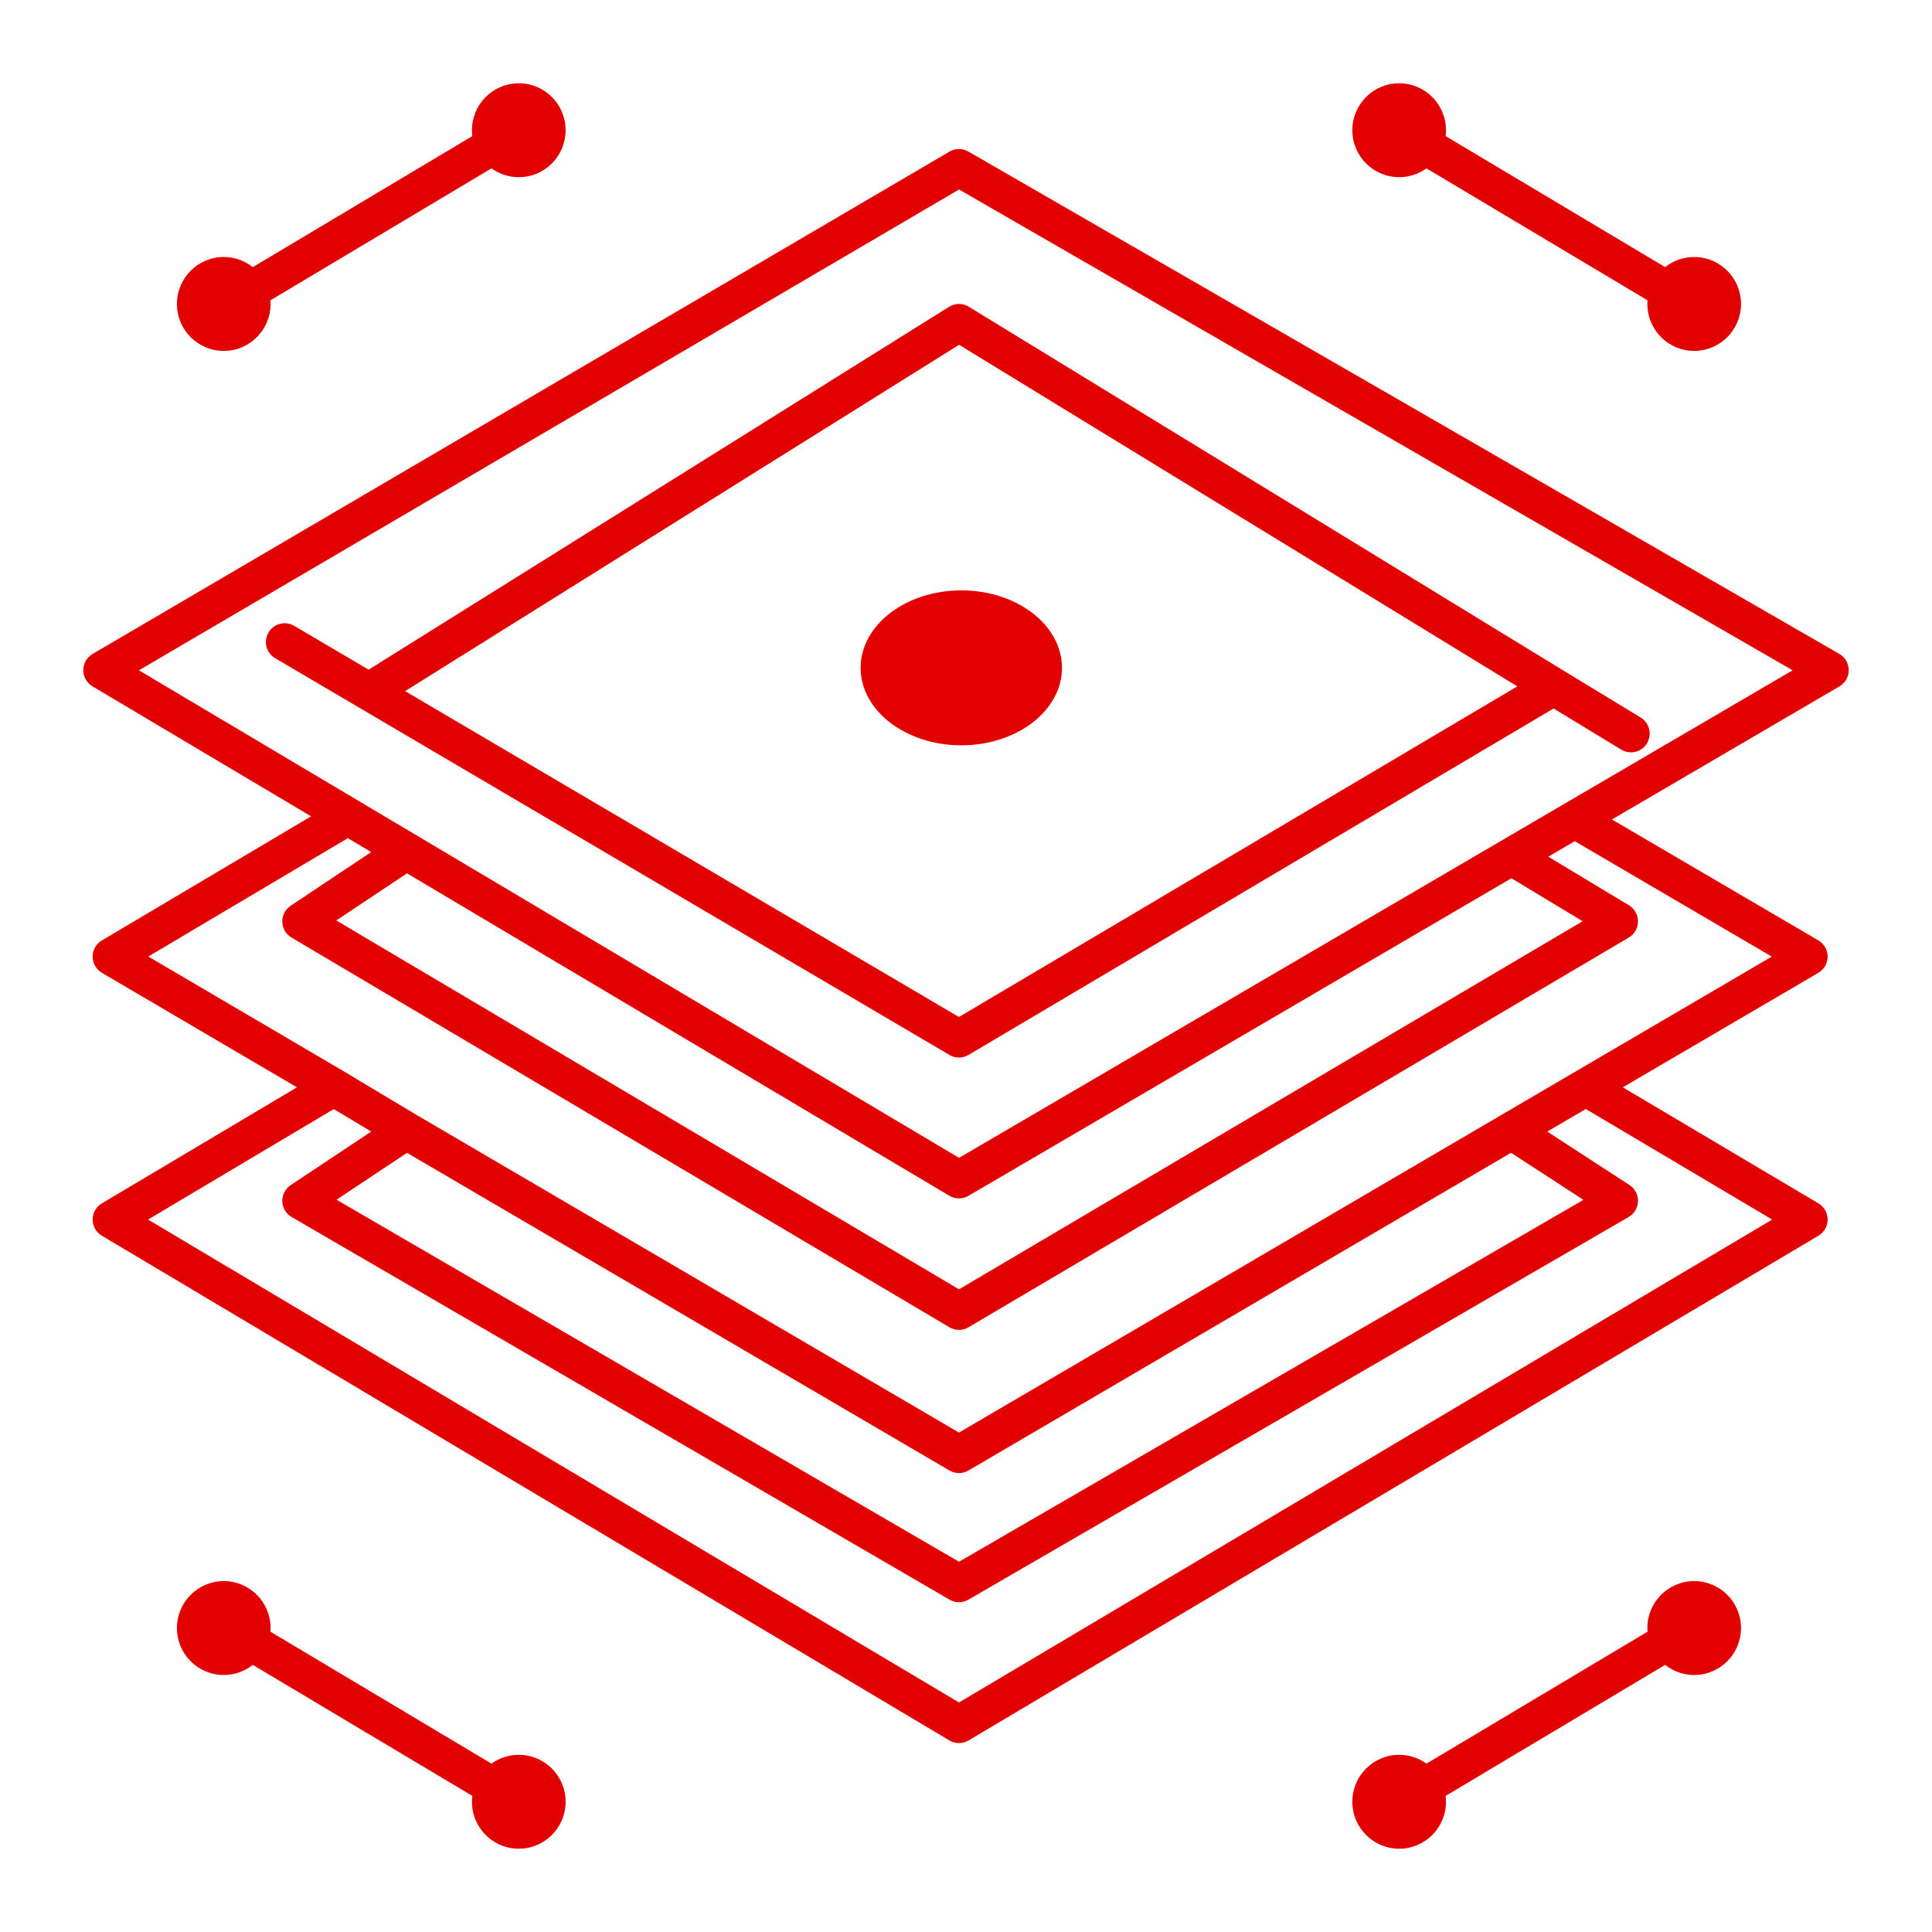 <svg width="464" height="464" viewBox="0 0 464 464" fill="none" xmlns="http://www.w3.org/2000/svg">
<g filter="url(#filter0_di_6_88)">
<path fill-rule="evenodd" clip-rule="evenodd" d="M228.042 36.404C229.435 35.587 231.158 35.581 232.556 36.388L441.745 157.048C443.136 157.85 443.995 159.335 444 160.944C444.005 162.553 443.154 164.043 441.768 164.854L387.13 196.81L436.71 225.85C438.09 226.659 438.939 228.142 438.939 229.745C438.939 231.348 438.09 232.831 436.709 233.64L389.748 261.139L436.731 289.012C438.099 289.823 438.939 291.299 438.939 292.893C438.939 294.486 438.101 295.962 436.733 296.775L232.606 417.998C231.19 418.838 229.43 418.837 228.016 417.995L24.451 296.772C23.086 295.959 22.249 294.485 22.249 292.893C22.25 291.301 23.087 289.827 24.453 289.014L71.311 261.139L24.475 233.637C23.099 232.829 22.253 231.353 22.249 229.755C22.246 228.157 23.086 226.676 24.458 225.862L74.715 196.054L22.204 164.837C20.834 164.023 19.995 162.541 20 160.944C20.005 159.346 20.852 157.87 22.228 157.064L228.042 36.404ZM83.541 201.3L35.617 229.725L82.443 257.221L82.478 257.242L99.871 267.669L99.911 267.693L230.313 344.053L425.521 229.744L378.205 202.031L371.851 205.747L391.21 217.422C392.569 218.241 393.397 219.718 393.39 221.309C393.382 222.899 392.54 224.368 391.173 225.174L232.595 318.77C231.185 319.603 229.434 319.601 228.025 318.767L70.009 225.171C68.676 224.381 67.841 222.959 67.8 221.407C67.759 219.855 68.517 218.391 69.806 217.531L89.149 204.634L83.541 201.3ZM97.739 209.741L80.76 221.061L230.317 309.646L380.094 221.246L362.989 210.93L232.58 287.205C231.169 288.03 229.423 288.023 228.019 287.188L97.739 209.741ZM89.164 271.761L80.161 266.364L35.561 292.896L230.316 408.873L425.609 292.896L380.856 266.346L371.601 271.765L391.339 284.598C392.652 285.452 393.429 286.929 393.388 288.498C393.348 290.067 392.498 291.503 391.143 292.288L232.564 384.192C231.169 385.001 229.45 385 228.056 384.189L70.04 292.285C68.694 291.502 67.847 290.077 67.8 288.518C67.754 286.958 68.515 285.485 69.811 284.623L89.164 271.761ZM362.901 276.86L232.582 353.172C231.18 353.992 229.446 353.992 228.044 353.172L97.753 276.876L80.824 288.128L230.317 375.075L380.283 288.162L362.901 276.86ZM230.331 45.512L33.365 160.984L230.332 278.076L430.527 160.985L230.331 45.512ZM227.933 73.683C229.376 72.781 231.204 72.772 232.656 73.66L375.478 161.047L375.489 161.054L394.035 172.323C396.159 173.615 396.838 176.388 395.55 178.519C394.262 180.649 391.496 181.329 389.371 180.038L373.116 170.16L232.601 253.363C231.193 254.196 229.446 254.198 228.036 253.369L66.084 158.082C63.941 156.821 63.223 154.057 64.481 151.909C65.738 149.76 68.495 149.04 70.638 150.301L88.534 160.831L227.933 73.683ZM97.295 165.985L230.306 244.245L364.406 164.841L230.338 82.81L97.295 165.985Z" fill="#E30000"/>
</g>
<g filter="url(#filter1_di_6_88)">
<ellipse cx="230.875" cy="160.394" rx="24.18" ry="18.606" fill="#E30000"/>
</g>
<g filter="url(#filter2_di_6_88)">
<path fill-rule="evenodd" clip-rule="evenodd" d="M135.841 31.277C135.841 37.505 130.806 42.553 124.594 42.553C122.147 42.553 119.883 41.77 118.037 40.439L64.953 72.121C64.975 72.411 64.987 72.704 64.987 73C64.987 79.228 59.951 84.277 53.74 84.277C47.529 84.277 42.493 79.228 42.493 73C42.493 66.772 47.529 61.723 53.74 61.723C56.374 61.723 58.797 62.632 60.714 64.153L113.435 32.688C113.377 32.225 113.347 31.755 113.347 31.277C113.347 25.049 118.383 20 124.594 20C130.806 20 135.841 25.049 135.841 31.277Z" fill="#E30000"/>
</g>
<g filter="url(#filter3_di_6_88)">
<path fill-rule="evenodd" clip-rule="evenodd" d="M324.785 31.277C324.785 37.505 329.82 42.553 336.032 42.553C338.479 42.553 340.743 41.77 342.589 40.439L395.673 72.121C395.651 72.411 395.639 72.704 395.639 73C395.639 79.228 400.675 84.277 406.886 84.277C413.097 84.277 418.133 79.228 418.133 73C418.133 66.772 413.097 61.723 406.886 61.723C404.252 61.723 401.829 62.632 399.912 64.153L347.191 32.688C347.249 32.225 347.279 31.755 347.279 31.277C347.279 25.049 342.243 20 336.032 20C329.82 20 324.785 25.049 324.785 31.277Z" fill="#E30000"/>
</g>
<g filter="url(#filter4_di_6_88)">
<path fill-rule="evenodd" clip-rule="evenodd" d="M324.785 432.723C324.785 426.496 329.82 421.447 336.032 421.447C338.479 421.447 340.743 422.23 342.589 423.561L395.673 391.879C395.651 391.589 395.639 391.296 395.639 391C395.639 384.772 400.675 379.723 406.886 379.723C413.097 379.723 418.133 384.772 418.133 391C418.133 397.228 413.097 402.277 406.886 402.277C404.252 402.277 401.829 401.369 399.912 399.848L347.191 431.312C347.249 431.775 347.279 432.246 347.279 432.723C347.279 438.951 342.243 444 336.032 444C329.82 444 324.785 438.951 324.785 432.723Z" fill="#E30000"/>
</g>
<g filter="url(#filter5_di_6_88)">
<path fill-rule="evenodd" clip-rule="evenodd" d="M135.841 432.723C135.841 426.495 130.806 421.447 124.594 421.447C122.147 421.447 119.883 422.23 118.037 423.561L64.953 391.879C64.975 391.589 64.987 391.296 64.987 391C64.987 384.772 59.951 379.723 53.74 379.723C47.529 379.723 42.493 384.772 42.493 391C42.493 397.228 47.529 402.277 53.74 402.277C56.374 402.277 58.797 401.368 60.714 399.847L113.435 431.312C113.377 431.775 113.347 432.246 113.347 432.723C113.347 438.951 118.383 444 124.594 444C130.806 444 135.841 438.951 135.841 432.723Z" fill="#E30000"/>
</g>
<defs>
<filter id="filter0_di_6_88" x="0" y="15.787" width="464" height="422.84" filterUnits="userSpaceOnUse" color-interpolation-filters="sRGB">
<feFlood flood-opacity="0" result="BackgroundImageFix"/>
<feColorMatrix in="SourceAlpha" type="matrix" values="0 0 0 0 0 0 0 0 0 0 0 0 0 0 0 0 0 0 127 0" result="hardAlpha"/>
<feOffset/>
<feGaussianBlur stdDeviation="10"/>
<feComposite in2="hardAlpha" operator="out"/>
<feColorMatrix type="matrix" values="0 0 0 0 1 0 0 0 0 0 0 0 0 0 0 0 0 0 1 0"/>
<feBlend mode="normal" in2="BackgroundImageFix" result="effect1_dropShadow_6_88"/>
<feBlend mode="normal" in="SourceGraphic" in2="effect1_dropShadow_6_88" result="shape"/>
<feColorMatrix in="SourceAlpha" type="matrix" values="0 0 0 0 0 0 0 0 0 0 0 0 0 0 0 0 0 0 127 0" result="hardAlpha"/>
<feOffset/>
<feGaussianBlur stdDeviation="3.65"/>
<feComposite in2="hardAlpha" operator="arithmetic" k2="-1" k3="1"/>
<feColorMatrix type="matrix" values="0 0 0 0 1 0 0 0 0 0 0 0 0 0 0 0 0 0 1 0"/>
<feBlend mode="normal" in2="shape" result="effect2_innerShadow_6_88"/>
</filter>
<filter id="filter1_di_6_88" x="186.695" y="121.787" width="88.361" height="77.213" filterUnits="userSpaceOnUse" color-interpolation-filters="sRGB">
<feFlood flood-opacity="0" result="BackgroundImageFix"/>
<feColorMatrix in="SourceAlpha" type="matrix" values="0 0 0 0 0 0 0 0 0 0 0 0 0 0 0 0 0 0 127 0" result="hardAlpha"/>
<feOffset/>
<feGaussianBlur stdDeviation="10"/>
<feComposite in2="hardAlpha" operator="out"/>
<feColorMatrix type="matrix" values="0 0 0 0 1 0 0 0 0 0 0 0 0 0 0 0 0 0 1 0"/>
<feBlend mode="normal" in2="BackgroundImageFix" result="effect1_dropShadow_6_88"/>
<feBlend mode="normal" in="SourceGraphic" in2="effect1_dropShadow_6_88" result="shape"/>
<feColorMatrix in="SourceAlpha" type="matrix" values="0 0 0 0 0 0 0 0 0 0 0 0 0 0 0 0 0 0 127 0" result="hardAlpha"/>
<feOffset/>
<feGaussianBlur stdDeviation="3.65"/>
<feComposite in2="hardAlpha" operator="arithmetic" k2="-1" k3="1"/>
<feColorMatrix type="matrix" values="0 0 0 0 1 0 0 0 0 0 0 0 0 0 0 0 0 0 1 0"/>
<feBlend mode="normal" in2="shape" result="effect2_innerShadow_6_88"/>
</filter>
<filter id="filter2_di_6_88" x="22.493" y="0" width="133.348" height="104.277" filterUnits="userSpaceOnUse" color-interpolation-filters="sRGB">
<feFlood flood-opacity="0" result="BackgroundImageFix"/>
<feColorMatrix in="SourceAlpha" type="matrix" values="0 0 0 0 0 0 0 0 0 0 0 0 0 0 0 0 0 0 127 0" result="hardAlpha"/>
<feOffset/>
<feGaussianBlur stdDeviation="10"/>
<feComposite in2="hardAlpha" operator="out"/>
<feColorMatrix type="matrix" values="0 0 0 0 1 0 0 0 0 0 0 0 0 0 0 0 0 0 1 0"/>
<feBlend mode="normal" in2="BackgroundImageFix" result="effect1_dropShadow_6_88"/>
<feBlend mode="normal" in="SourceGraphic" in2="effect1_dropShadow_6_88" result="shape"/>
<feColorMatrix in="SourceAlpha" type="matrix" values="0 0 0 0 0 0 0 0 0 0 0 0 0 0 0 0 0 0 127 0" result="hardAlpha"/>
<feOffset/>
<feGaussianBlur stdDeviation="3.65"/>
<feComposite in2="hardAlpha" operator="arithmetic" k2="-1" k3="1"/>
<feColorMatrix type="matrix" values="0 0 0 0 1 0 0 0 0 0 0 0 0 0 0 0 0 0 1 0"/>
<feBlend mode="normal" in2="shape" result="effect2_innerShadow_6_88"/>
</filter>
<filter id="filter3_di_6_88" x="304.785" y="0" width="133.347" height="104.277" filterUnits="userSpaceOnUse" color-interpolation-filters="sRGB">
<feFlood flood-opacity="0" result="BackgroundImageFix"/>
<feColorMatrix in="SourceAlpha" type="matrix" values="0 0 0 0 0 0 0 0 0 0 0 0 0 0 0 0 0 0 127 0" result="hardAlpha"/>
<feOffset/>
<feGaussianBlur stdDeviation="10"/>
<feComposite in2="hardAlpha" operator="out"/>
<feColorMatrix type="matrix" values="0 0 0 0 1 0 0 0 0 0 0 0 0 0 0 0 0 0 1 0"/>
<feBlend mode="normal" in2="BackgroundImageFix" result="effect1_dropShadow_6_88"/>
<feBlend mode="normal" in="SourceGraphic" in2="effect1_dropShadow_6_88" result="shape"/>
<feColorMatrix in="SourceAlpha" type="matrix" values="0 0 0 0 0 0 0 0 0 0 0 0 0 0 0 0 0 0 127 0" result="hardAlpha"/>
<feOffset/>
<feGaussianBlur stdDeviation="3.65"/>
<feComposite in2="hardAlpha" operator="arithmetic" k2="-1" k3="1"/>
<feColorMatrix type="matrix" values="0 0 0 0 1 0 0 0 0 0 0 0 0 0 0 0 0 0 1 0"/>
<feBlend mode="normal" in2="shape" result="effect2_innerShadow_6_88"/>
</filter>
<filter id="filter4_di_6_88" x="304.785" y="359.723" width="133.347" height="104.277" filterUnits="userSpaceOnUse" color-interpolation-filters="sRGB">
<feFlood flood-opacity="0" result="BackgroundImageFix"/>
<feColorMatrix in="SourceAlpha" type="matrix" values="0 0 0 0 0 0 0 0 0 0 0 0 0 0 0 0 0 0 127 0" result="hardAlpha"/>
<feOffset/>
<feGaussianBlur stdDeviation="10"/>
<feComposite in2="hardAlpha" operator="out"/>
<feColorMatrix type="matrix" values="0 0 0 0 1 0 0 0 0 0 0 0 0 0 0 0 0 0 1 0"/>
<feBlend mode="normal" in2="BackgroundImageFix" result="effect1_dropShadow_6_88"/>
<feBlend mode="normal" in="SourceGraphic" in2="effect1_dropShadow_6_88" result="shape"/>
<feColorMatrix in="SourceAlpha" type="matrix" values="0 0 0 0 0 0 0 0 0 0 0 0 0 0 0 0 0 0 127 0" result="hardAlpha"/>
<feOffset/>
<feGaussianBlur stdDeviation="3.65"/>
<feComposite in2="hardAlpha" operator="arithmetic" k2="-1" k3="1"/>
<feColorMatrix type="matrix" values="0 0 0 0 1 0 0 0 0 0 0 0 0 0 0 0 0 0 1 0"/>
<feBlend mode="normal" in2="shape" result="effect2_innerShadow_6_88"/>
</filter>
<filter id="filter5_di_6_88" x="22.493" y="359.723" width="133.348" height="104.277" filterUnits="userSpaceOnUse" color-interpolation-filters="sRGB">
<feFlood flood-opacity="0" result="BackgroundImageFix"/>
<feColorMatrix in="SourceAlpha" type="matrix" values="0 0 0 0 0 0 0 0 0 0 0 0 0 0 0 0 0 0 127 0" result="hardAlpha"/>
<feOffset/>
<feGaussianBlur stdDeviation="10"/>
<feComposite in2="hardAlpha" operator="out"/>
<feColorMatrix type="matrix" values="0 0 0 0 1 0 0 0 0 0 0 0 0 0 0 0 0 0 1 0"/>
<feBlend mode="normal" in2="BackgroundImageFix" result="effect1_dropShadow_6_88"/>
<feBlend mode="normal" in="SourceGraphic" in2="effect1_dropShadow_6_88" result="shape"/>
<feColorMatrix in="SourceAlpha" type="matrix" values="0 0 0 0 0 0 0 0 0 0 0 0 0 0 0 0 0 0 127 0" result="hardAlpha"/>
<feOffset/>
<feGaussianBlur stdDeviation="3.65"/>
<feComposite in2="hardAlpha" operator="arithmetic" k2="-1" k3="1"/>
<feColorMatrix type="matrix" values="0 0 0 0 1 0 0 0 0 0 0 0 0 0 0 0 0 0 1 0"/>
<feBlend mode="normal" in2="shape" result="effect2_innerShadow_6_88"/>
</filter>
</defs>
</svg>
